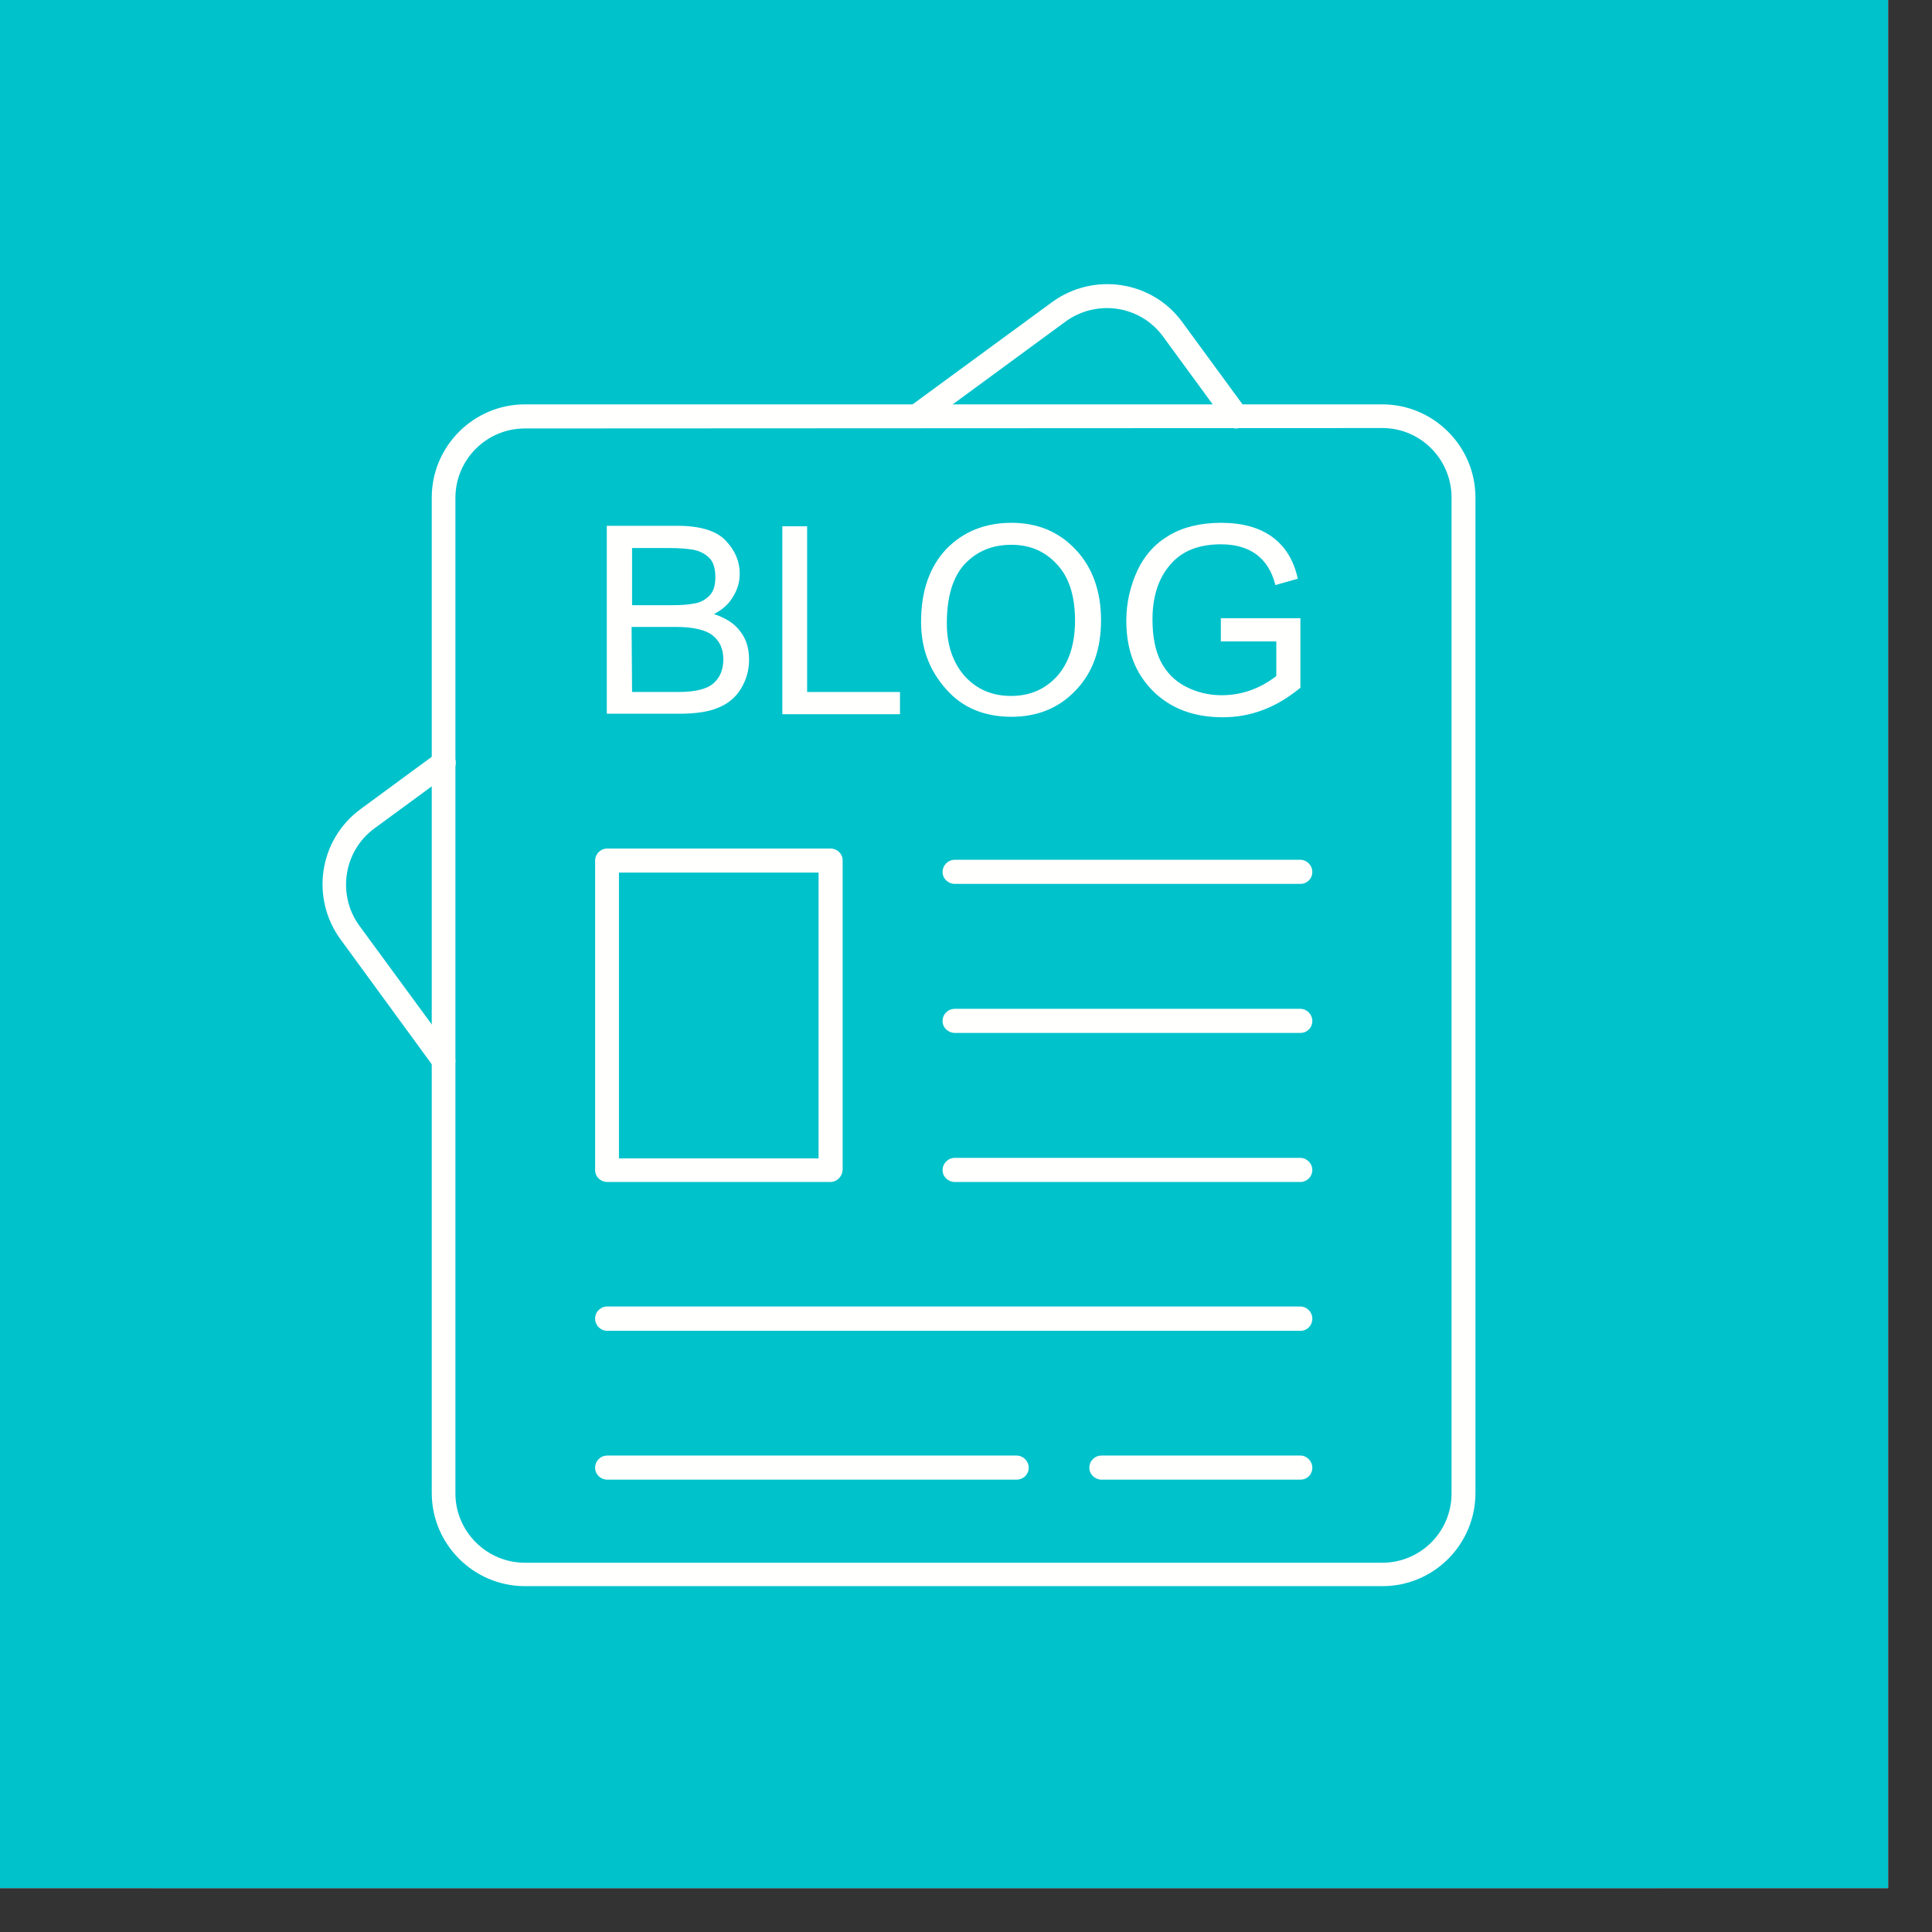 <svg xmlns="http://www.w3.org/2000/svg" xmlns:xlink="http://www.w3.org/1999/xlink" width="43" viewBox="0 0 32.25 32.25" height="43" preserveAspectRatio="xMidYMid meet"><rect x="0" y="0" width="32.25" height="32.25" fill="#333333" stroke="none"/><defs><clipPath id="3227ee1f25"><path d="M 0 0 L 31.516 0 L 31.516 31.516 L 0 31.516 Z M 0 0 " clip-rule="nonzero"></path></clipPath><clipPath id="44b75c7bd3"><path d="M 0 0 L 31.223 0 L 31.223 31.516 L 0 31.516 Z M 0 0 " clip-rule="nonzero"></path></clipPath></defs><g clip-path="url(#3227ee1f25)"><path fill="#ffffff" d="M 0 0 L 32.25 0 L 32.25 39.578 L 0 39.578 Z M 0 0 " fill-opacity="1" fill-rule="nonzero"></path><path fill="#ffffff" d="M 0 0 L 31.516 0 L 31.516 31.516 L 0 31.516 Z M 0 0 " fill-opacity="1" fill-rule="nonzero"></path><path fill="#00c2cb" d="M 0 0 L 31.516 0 L 31.516 31.516 L 0 31.516 Z M 0 0 " fill-opacity="1" fill-rule="nonzero"></path></g><g clip-path="url(#44b75c7bd3)"><path fill="#00c2cb" d="M 26.184 31.738 L 4.012 31.738 C 1.242 31.738 -1.027 29.469 -1.027 26.699 L -1.027 4.527 C -1.027 1.754 1.242 -0.512 4.012 -0.512 L 26.184 -0.512 C 28.957 -0.512 31.223 1.754 31.223 4.527 L 31.223 26.699 C 31.223 29.469 28.957 31.738 26.184 31.738 Z M 26.184 31.738 " fill-opacity="1" fill-rule="nonzero"></path></g><path fill="#fffffe" d="M 23.074 26.477 L 8.762 26.477 C 7.906 26.477 7.207 25.777 7.207 24.922 L 7.207 8.305 C 7.207 7.449 7.906 6.75 8.762 6.75 L 23.074 6.75 C 23.93 6.75 24.629 7.449 24.629 8.305 L 24.629 24.922 C 24.629 25.777 23.938 26.477 23.074 26.477 Z M 8.762 7.152 C 8.125 7.152 7.602 7.668 7.602 8.312 L 7.602 24.93 C 7.602 25.562 8.121 26.086 8.762 26.086 L 23.074 26.086 C 23.711 26.086 24.23 25.57 24.23 24.93 L 24.23 8.305 C 24.23 7.668 23.715 7.145 23.074 7.145 Z M 8.762 7.152 " fill-opacity="1" fill-rule="nonzero"></path><path fill="#fffffe" d="M 7.406 17.906 C 7.344 17.906 7.289 17.879 7.25 17.824 L 5.684 15.68 C 5.18 14.988 5.324 14.02 6.016 13.508 L 7.293 12.57 C 7.383 12.508 7.508 12.527 7.57 12.613 C 7.633 12.703 7.617 12.828 7.527 12.891 L 6.25 13.828 C 5.734 14.207 5.625 14.934 5.996 15.449 L 7.566 17.59 C 7.629 17.68 7.609 17.805 7.52 17.867 C 7.488 17.891 7.453 17.906 7.406 17.906 Z M 7.406 17.906 " fill-opacity="1" fill-rule="nonzero"></path><path fill="#fffffe" d="M 20.637 7.152 C 20.574 7.152 20.516 7.129 20.477 7.07 L 19.414 5.617 C 19.035 5.098 18.312 4.992 17.793 5.363 L 15.414 7.109 C 15.324 7.172 15.199 7.152 15.137 7.062 C 15.074 6.977 15.094 6.852 15.18 6.789 L 17.562 5.043 C 18.254 4.539 19.23 4.684 19.734 5.375 L 20.801 6.832 C 20.863 6.918 20.844 7.047 20.754 7.109 C 20.719 7.141 20.672 7.152 20.637 7.152 Z M 20.637 7.152 " fill-opacity="1" fill-rule="nonzero"></path><path fill="#fffffe" d="M 11.918 10.25 C 12.113 10.316 12.266 10.41 12.359 10.543 C 12.461 10.672 12.504 10.832 12.504 11.008 C 12.504 11.184 12.461 11.34 12.371 11.492 C 12.285 11.637 12.156 11.746 11.992 11.812 C 11.828 11.883 11.609 11.914 11.332 11.914 L 10.129 11.914 L 10.129 8.777 L 11.309 8.777 C 11.684 8.777 11.957 8.859 12.113 9.023 C 12.27 9.188 12.348 9.371 12.348 9.578 C 12.348 9.715 12.309 9.844 12.238 9.957 C 12.168 10.082 12.062 10.176 11.918 10.25 Z M 10.551 10.102 L 11.23 10.102 C 11.371 10.102 11.488 10.094 11.586 10.074 C 11.68 10.062 11.762 10.02 11.836 9.949 C 11.91 9.879 11.941 9.777 11.941 9.633 C 11.941 9.484 11.906 9.375 11.836 9.309 C 11.762 9.238 11.672 9.195 11.57 9.176 C 11.473 9.16 11.34 9.148 11.18 9.148 L 10.551 9.148 Z M 10.551 11.551 L 11.332 11.551 C 11.609 11.551 11.805 11.5 11.91 11.406 C 12.02 11.309 12.074 11.176 12.074 11.008 C 12.074 10.836 12.02 10.707 11.898 10.609 C 11.785 10.516 11.578 10.465 11.277 10.465 L 10.543 10.465 Z M 10.551 11.551 " fill-opacity="1" fill-rule="nonzero"></path><path fill="#fffffe" d="M 15.023 11.922 L 13.059 11.922 L 13.059 8.785 L 13.473 8.785 L 13.473 11.551 L 15.023 11.551 Z M 15.023 11.922 " fill-opacity="1" fill-rule="nonzero"></path><path fill="#fffffe" d="M 16.883 8.727 C 17.324 8.727 17.68 8.879 17.957 9.176 C 18.234 9.469 18.379 9.867 18.379 10.352 C 18.379 10.836 18.242 11.227 17.957 11.523 C 17.676 11.82 17.316 11.965 16.883 11.965 C 16.43 11.965 16.062 11.812 15.793 11.504 C 15.516 11.195 15.375 10.824 15.375 10.383 C 15.375 9.867 15.516 9.465 15.793 9.168 C 16.074 8.879 16.434 8.727 16.883 8.727 Z M 16.875 11.617 C 17.195 11.617 17.449 11.504 17.648 11.285 C 17.844 11.062 17.945 10.754 17.945 10.359 C 17.945 9.949 17.844 9.633 17.645 9.422 C 17.441 9.199 17.191 9.094 16.883 9.094 C 16.566 9.094 16.309 9.199 16.105 9.414 C 15.906 9.629 15.805 9.961 15.805 10.402 C 15.805 10.77 15.906 11.059 16.102 11.285 C 16.301 11.504 16.559 11.617 16.875 11.617 Z M 16.875 11.617 " fill-opacity="1" fill-rule="nonzero"></path><path fill="#fffffe" d="M 21.707 11.48 C 21.309 11.809 20.883 11.973 20.41 11.973 C 19.93 11.973 19.539 11.828 19.242 11.531 C 18.949 11.234 18.801 10.852 18.801 10.359 C 18.801 10.062 18.867 9.785 18.984 9.527 C 19.105 9.27 19.281 9.074 19.52 8.934 C 19.754 8.797 20.043 8.727 20.383 8.727 C 20.734 8.727 21.02 8.805 21.234 8.961 C 21.449 9.117 21.594 9.344 21.664 9.66 L 21.289 9.766 C 21.234 9.539 21.125 9.371 20.977 9.258 C 20.824 9.145 20.629 9.086 20.383 9.086 C 20.004 9.086 19.723 9.199 19.527 9.434 C 19.332 9.664 19.238 9.969 19.238 10.34 C 19.238 10.617 19.281 10.852 19.375 11.039 C 19.469 11.223 19.609 11.367 19.793 11.461 C 19.973 11.555 20.176 11.605 20.391 11.605 C 20.719 11.605 21.027 11.5 21.305 11.285 L 21.305 10.707 L 20.379 10.707 L 20.379 10.32 L 21.707 10.32 Z M 21.707 11.48 " fill-opacity="1" fill-rule="nonzero"></path><path fill="#fffffe" d="M 13.863 19.73 L 10.137 19.73 C 10.027 19.73 9.934 19.645 9.934 19.531 L 9.934 14.363 C 9.934 14.258 10.023 14.164 10.137 14.164 L 13.863 14.164 C 13.973 14.164 14.066 14.25 14.066 14.363 L 14.066 19.531 C 14.059 19.637 13.973 19.73 13.863 19.73 Z M 10.332 19.336 L 13.664 19.336 L 13.664 14.566 L 10.332 14.566 Z M 10.332 19.336 " fill-opacity="1" fill-rule="nonzero"></path><path fill="#fffffe" d="M 21.707 22.215 L 10.137 22.215 C 10.027 22.215 9.934 22.125 9.934 22.012 C 9.934 21.898 10.023 21.809 10.137 21.809 L 21.707 21.809 C 21.812 21.809 21.906 21.898 21.906 22.012 C 21.906 22.125 21.82 22.215 21.707 22.215 Z M 21.707 22.215 " fill-opacity="1" fill-rule="nonzero"></path><path fill="#fffffe" d="M 16.969 24.699 L 10.137 24.699 C 10.027 24.699 9.934 24.613 9.934 24.5 C 9.934 24.387 10.023 24.297 10.137 24.297 L 16.969 24.297 C 17.078 24.297 17.172 24.387 17.172 24.5 C 17.172 24.613 17.082 24.699 16.969 24.699 Z M 16.969 24.699 " fill-opacity="1" fill-rule="nonzero"></path><path fill="#fffffe" d="M 21.707 24.699 L 18.387 24.699 C 18.281 24.699 18.184 24.613 18.184 24.5 C 18.184 24.387 18.273 24.297 18.387 24.297 L 21.707 24.297 C 21.812 24.297 21.906 24.387 21.906 24.5 C 21.906 24.613 21.82 24.699 21.707 24.699 Z M 21.707 24.699 " fill-opacity="1" fill-rule="nonzero"></path><path fill="#fffffe" d="M 21.707 14.754 L 15.938 14.754 C 15.828 14.754 15.734 14.668 15.734 14.555 C 15.734 14.445 15.824 14.352 15.938 14.352 L 21.707 14.352 C 21.812 14.352 21.906 14.441 21.906 14.555 C 21.906 14.668 21.82 14.754 21.707 14.754 Z M 21.707 14.754 " fill-opacity="1" fill-rule="nonzero"></path><path fill="#fffffe" d="M 21.707 17.242 L 15.938 17.242 C 15.828 17.242 15.734 17.156 15.734 17.043 C 15.734 16.93 15.824 16.84 15.938 16.84 L 21.707 16.84 C 21.812 16.84 21.906 16.93 21.906 17.043 C 21.906 17.156 21.82 17.242 21.707 17.242 Z M 21.707 17.242 " fill-opacity="1" fill-rule="nonzero"></path><path fill="#fffffe" d="M 21.707 19.73 L 15.938 19.73 C 15.828 19.73 15.734 19.645 15.734 19.531 C 15.734 19.422 15.824 19.328 15.938 19.328 L 21.707 19.328 C 21.812 19.328 21.906 19.418 21.906 19.531 C 21.906 19.637 21.82 19.73 21.707 19.73 Z M 21.707 19.73 " fill-opacity="1" fill-rule="nonzero"></path></svg>